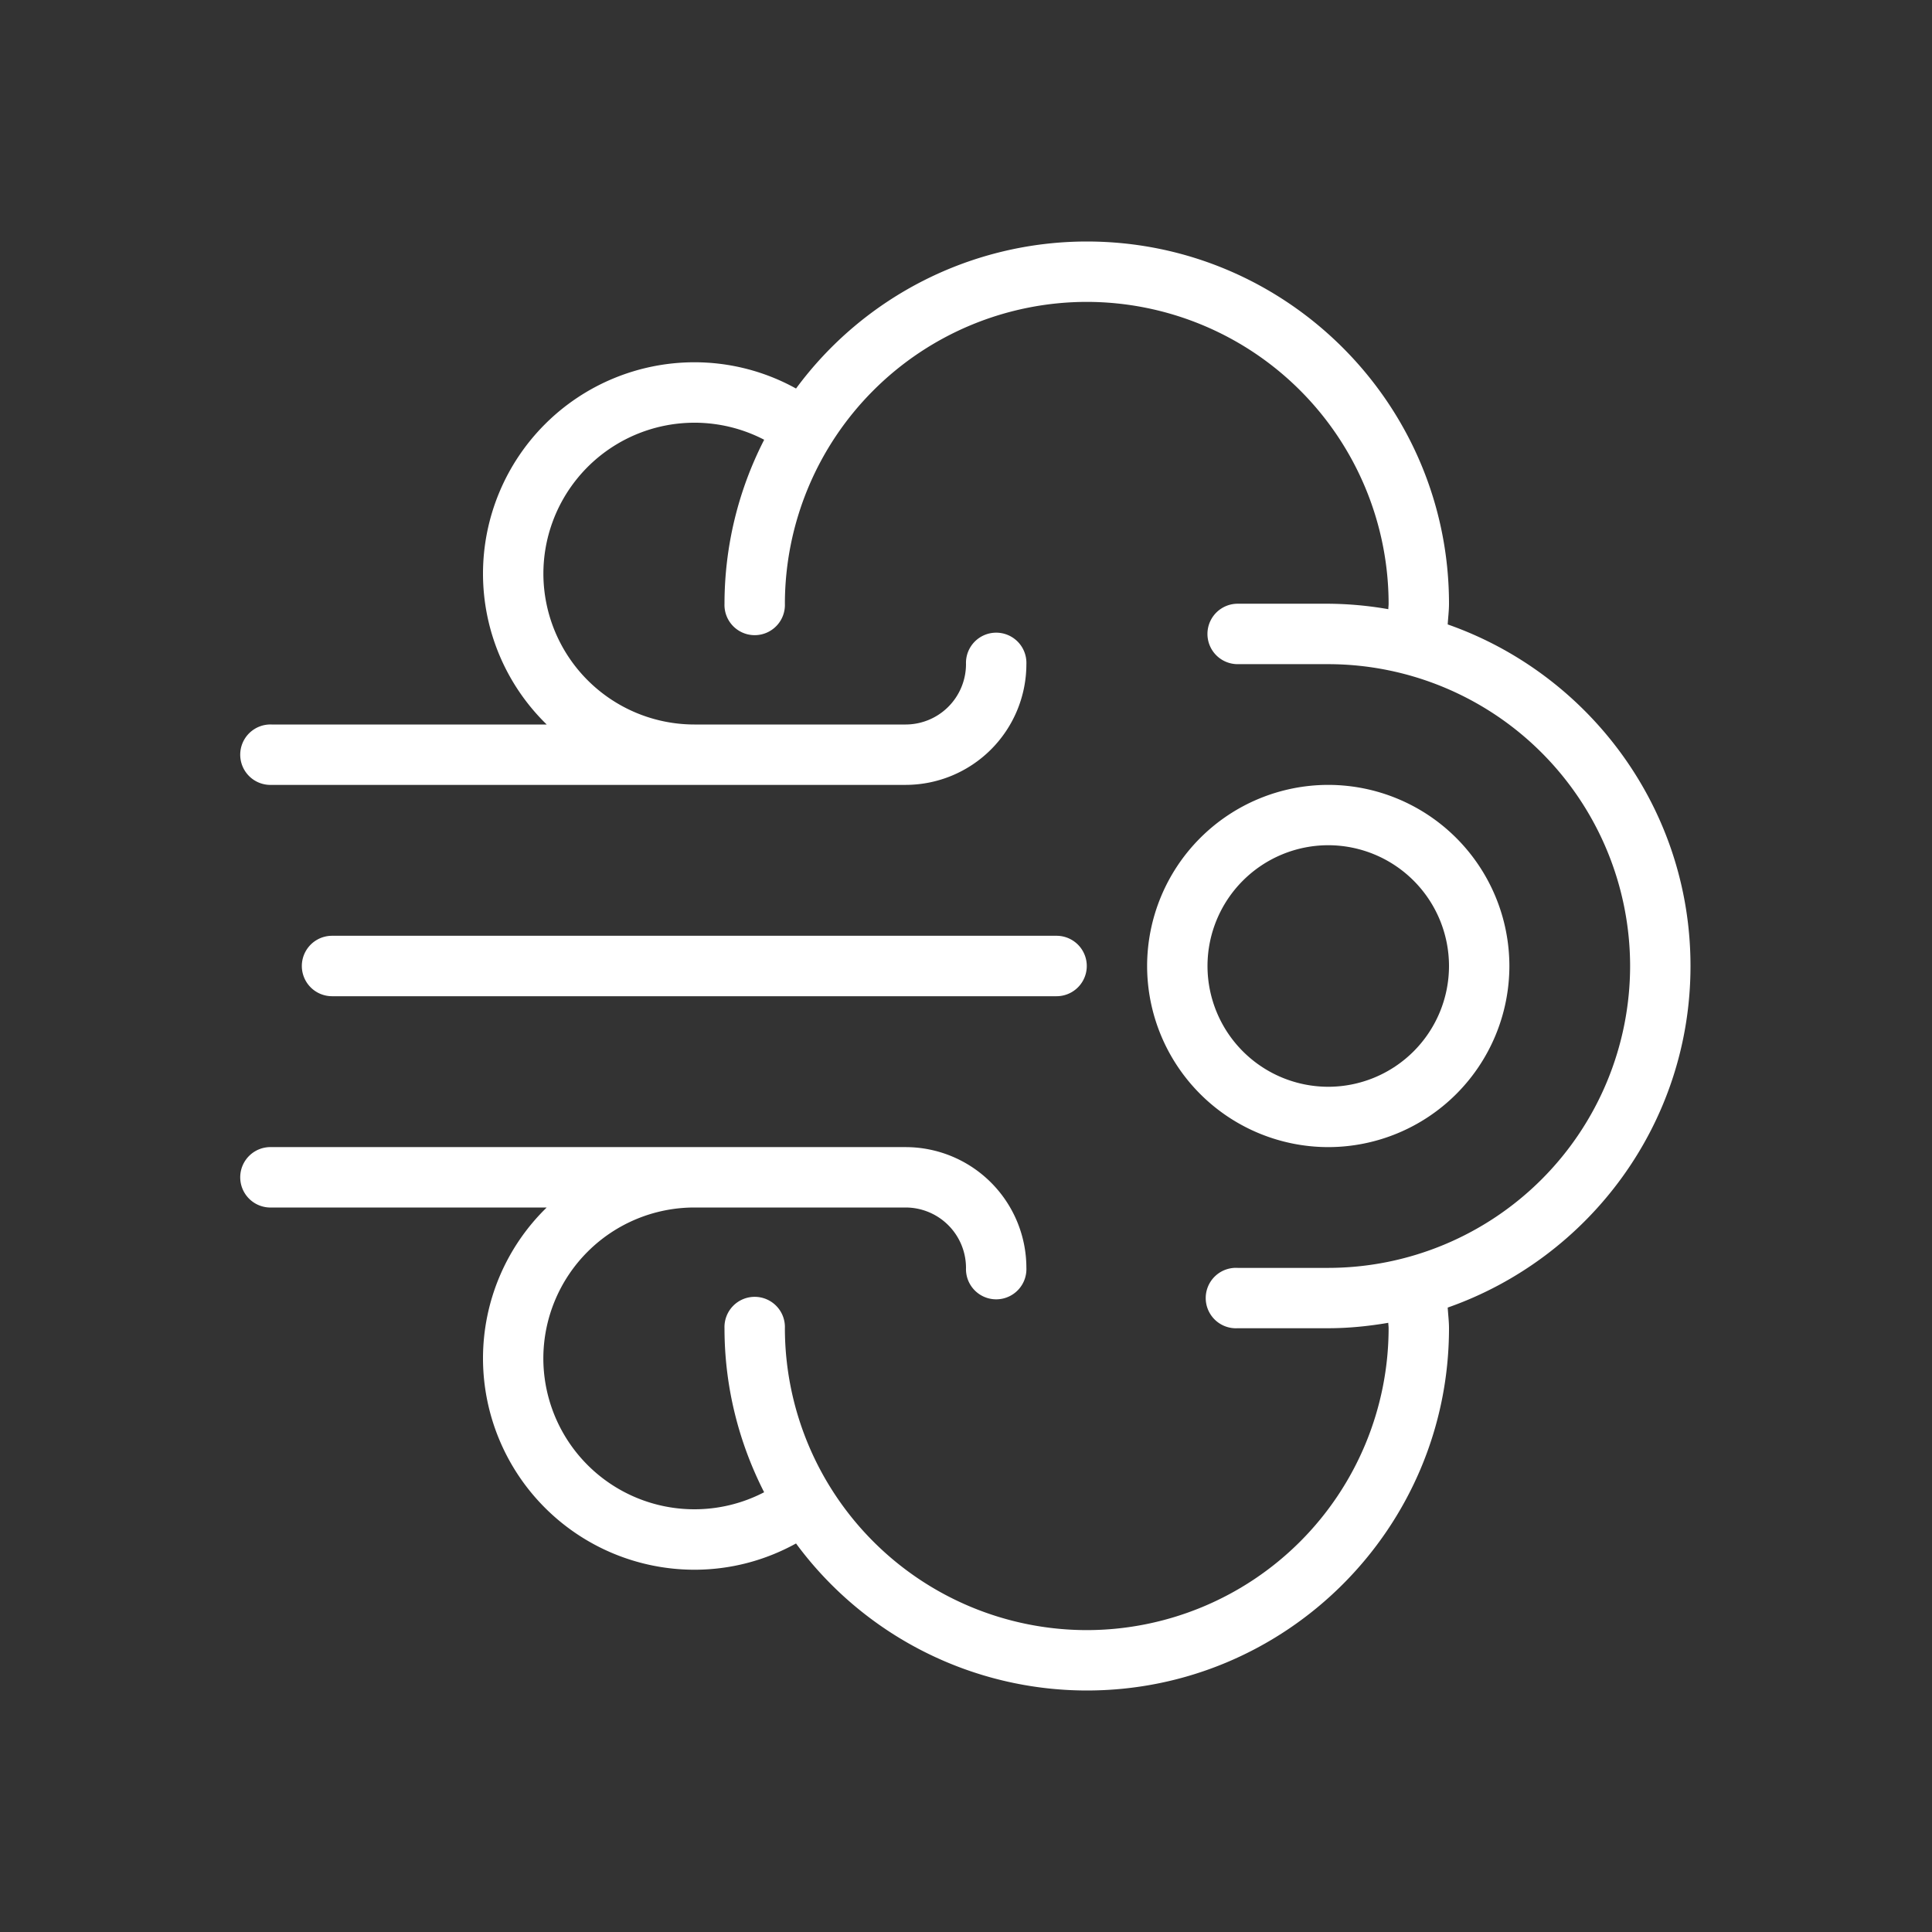 <svg width="39" height="39" fill="none" xmlns="http://www.w3.org/2000/svg"><rect width="100%" height="100%" fill="#333333" stroke="none"/><path d="M34.125 19.5c0-3.186-2.052-5.896-4.901-6.895.008-.14.026-.278.026-.418 0-4.032-3.28-7.312-7.313-7.312a7.298 7.298 0 00-5.868 2.968 4.23 4.23 0 00-2.053-.53 4.27 4.27 0 00-4.266 4.265 4.25 4.25 0 001.286 3.047H5.484a.61.61 0 100 1.219h12.797a2.44 2.44 0 002.438-2.438.61.61 0 10-1.219 0 1.22 1.22 0 01-1.219 1.219h-4.265a3.05 3.05 0 01-3.047-3.047 3.05 3.05 0 014.457-2.701 7.26 7.26 0 00-.801 3.31.61.61 0 101.219 0 6.1 6.1 0 016.094-6.093 6.1 6.1 0 016.093 6.093c0 .037-.006.073-.006.11a7.295 7.295 0 00-1.212-.11h-1.829a.61.61 0 100 1.22h1.828a6.1 6.1 0 016.094 6.093 6.1 6.1 0 01-6.093 6.094h-1.829a.61.61 0 100 1.218h1.828c.414 0 .817-.042 1.212-.109.001.037.007.072.007.11a6.1 6.1 0 01-6.093 6.093 6.1 6.1 0 01-6.094-6.093.61.61 0 10-1.219 0c0 1.191.293 2.315.8 3.31a3.05 3.05 0 01-4.457-2.7 3.05 3.05 0 013.048-3.048h4.265a1.22 1.22 0 011.219 1.219.61.61 0 101.219 0 2.44 2.44 0 00-2.438-2.438H5.484a.61.61 0 100 1.219h5.552a4.25 4.25 0 00-1.286 3.047 4.27 4.27 0 004.266 4.265c.729 0 1.427-.185 2.053-.53a7.298 7.298 0 005.869 2.968c4.032 0 7.312-3.28 7.312-7.313 0-.139-.018-.277-.026-.417 2.85-1 4.901-3.709 4.901-6.895z" fill="#fff"/><path d="M30.469 19.5a3.66 3.66 0 00-3.657-3.656 3.66 3.66 0 00-3.656 3.656 3.66 3.66 0 003.657 3.656 3.66 3.66 0 003.656-3.656zm-6.094 0a2.44 2.44 0 012.438-2.438A2.44 2.44 0 0129.25 19.5a2.44 2.44 0 01-2.438 2.438 2.44 2.44 0 01-2.437-2.438zm-3.047.61a.61.61 0 100-1.22H6.703a.61.61 0 100 1.22h14.625z" fill="#fff"/></svg>